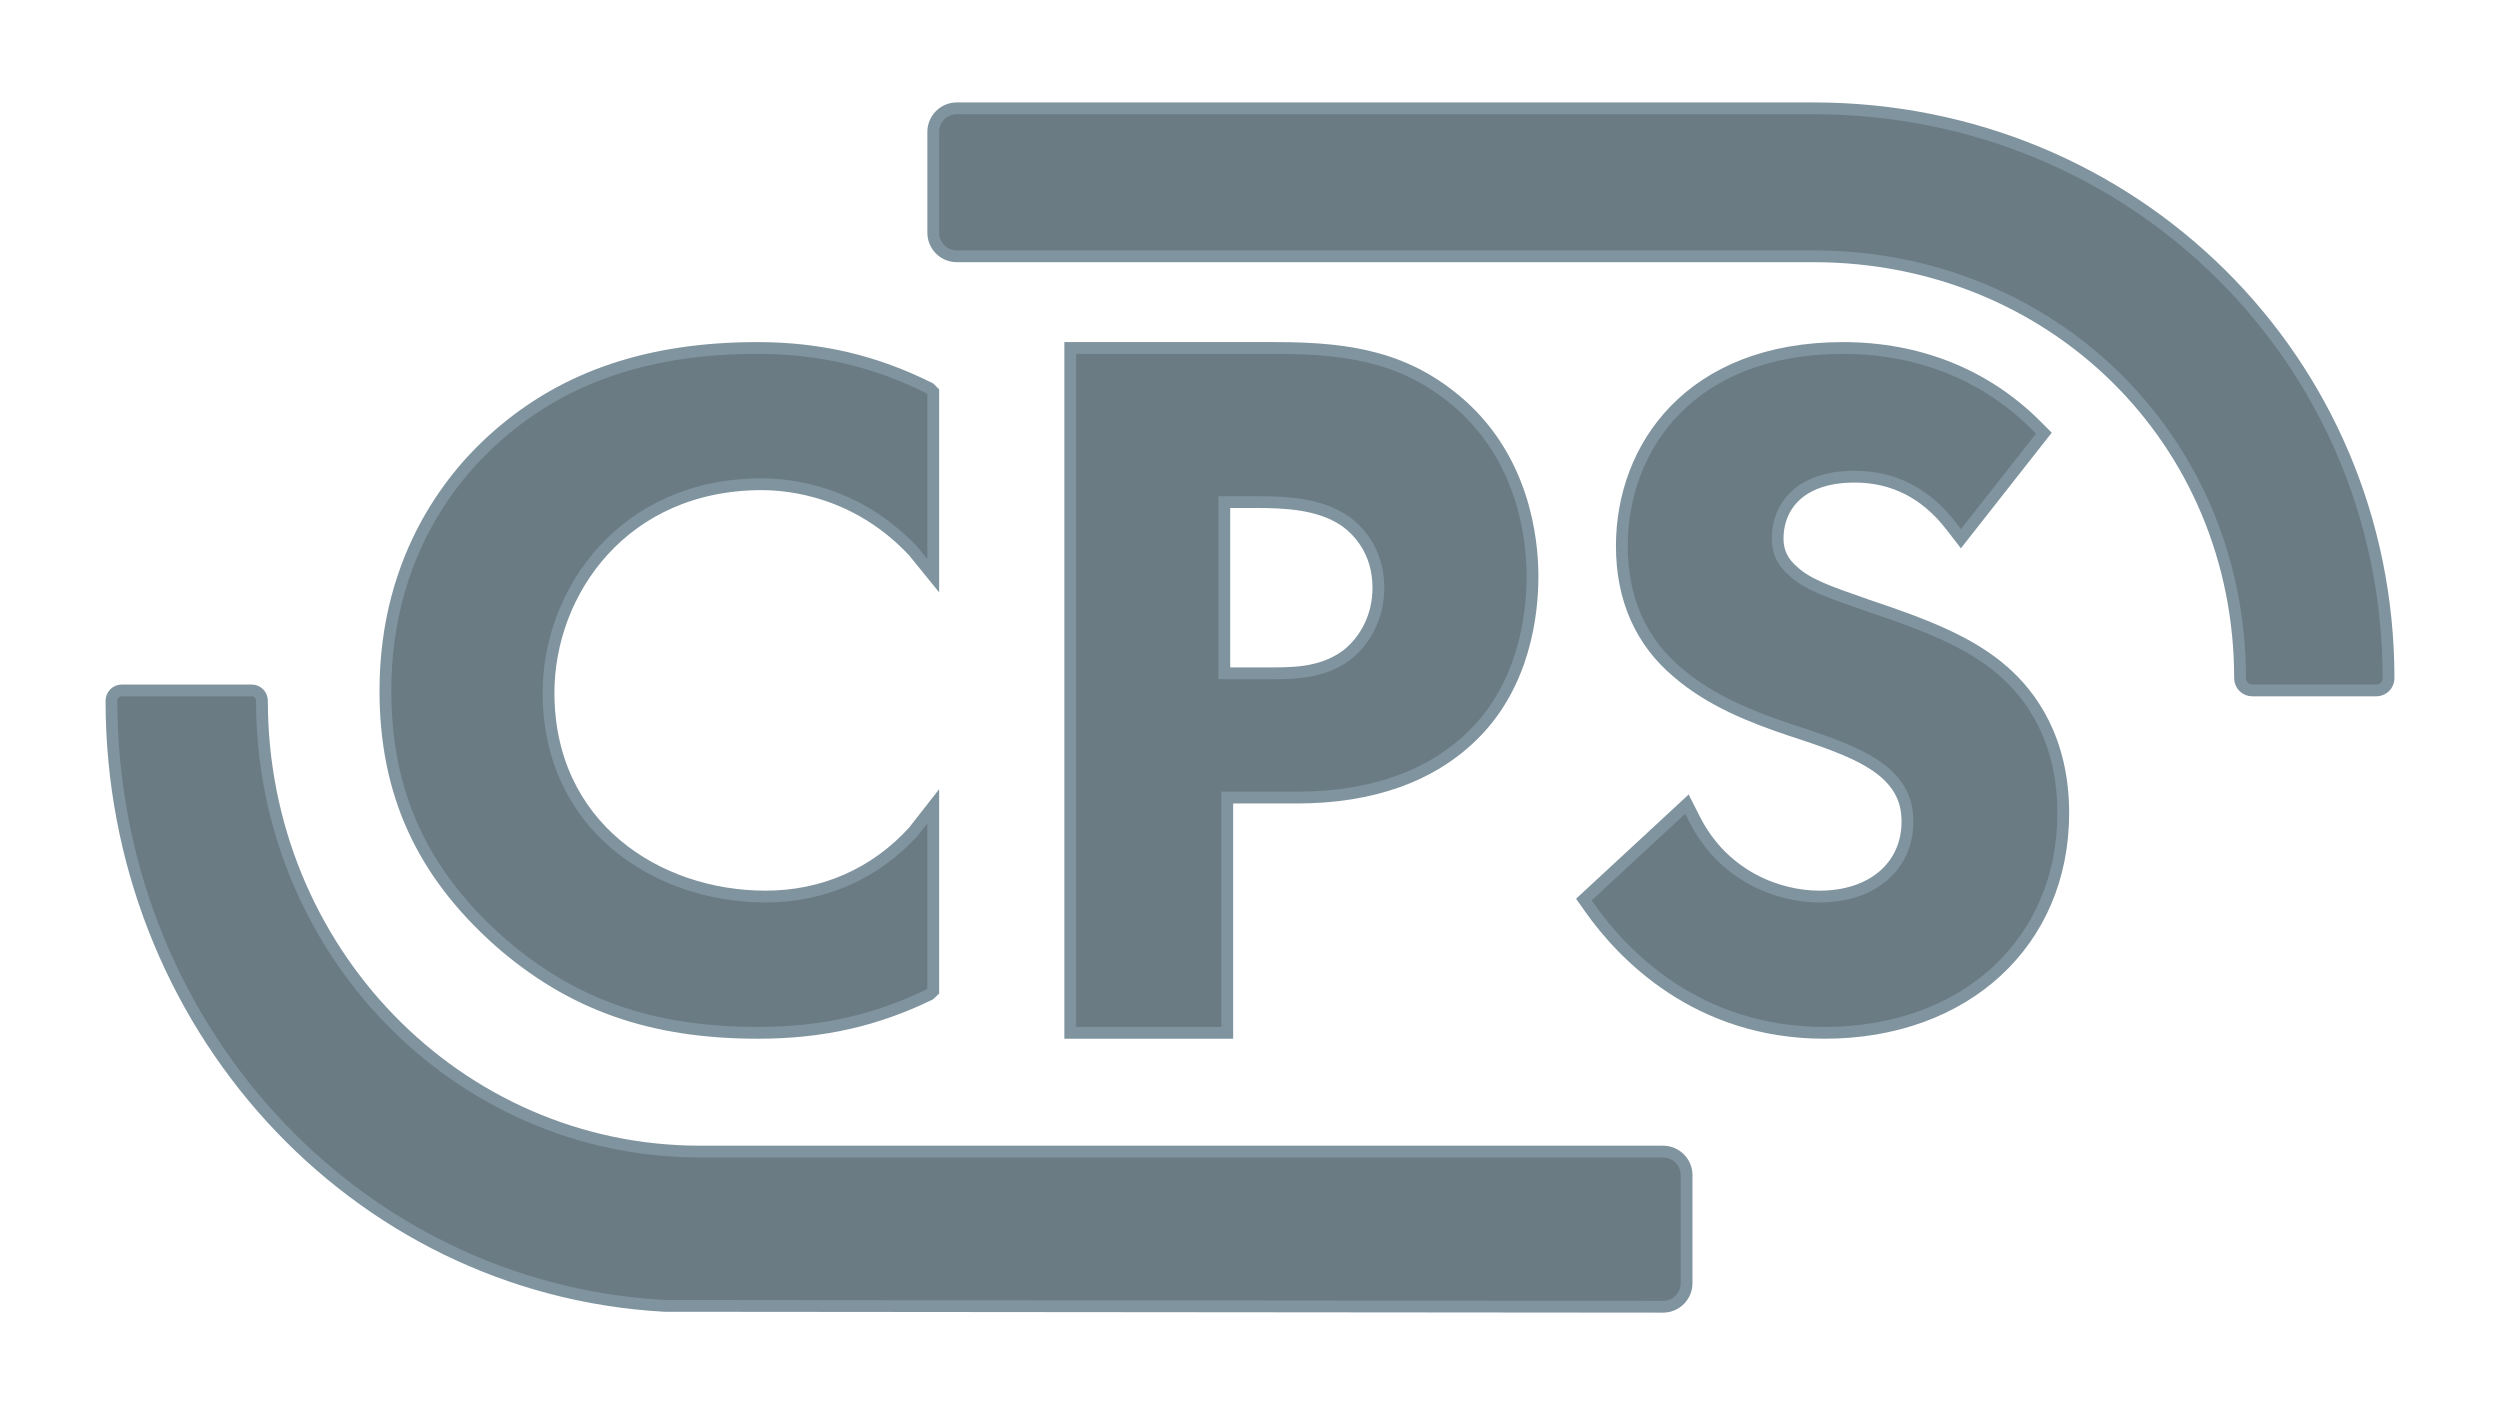 <svg width="106" height="60" viewBox="0 0 106 60" fill="none" xmlns="http://www.w3.org/2000/svg">
<g filter="url(#filter0_d)">
<path fill-rule="evenodd" clip-rule="evenodd" d="M40.57 0.593C40.018 0.593 39.57 1.04 39.57 1.593V5.867C39.57 6.42 40.018 6.867 40.57 6.867H76.897C87.024 6.867 94.978 14.664 94.978 24.757C94.978 25.043 95.209 25.274 95.495 25.274H100.757C101.043 25.274 101.274 25.043 101.274 24.757C101.274 11.268 90.432 0.593 76.897 0.593H40.57Z" fill="#6B7B84" stroke="#80949F" stroke-width="0.5"/>
<path fill-rule="evenodd" clip-rule="evenodd" d="M11.107 25.712C11.107 25.47 10.911 25.274 10.668 25.274H5.164C4.922 25.274 4.726 25.47 4.726 25.712C4.726 39.362 14.949 50.631 28.169 51.369L70.51 51.406C71.063 51.407 71.511 50.959 71.511 50.406V45.827C71.511 45.275 71.064 44.827 70.511 44.827H29.627C19.39 44.798 11.107 36.283 11.107 25.712Z" fill="#6B7B84" stroke="#80949F" stroke-width="0.5"/>
<path fill-rule="evenodd" clip-rule="evenodd" d="M32.142 39.792C34.88 39.792 37.162 39.26 39.415 38.166L39.57 38.02V30.186L38.727 31.265C37.105 33.038 34.926 34.014 32.461 34.014C27.869 34.014 23.258 31.046 23.258 25.374C23.258 21.087 26.438 16.532 32.299 16.532C33.469 16.532 36.313 16.808 38.723 19.368L39.57 20.412V12.613L39.422 12.465C37.126 11.315 34.784 10.755 32.114 10.755C27.547 10.755 23.982 11.958 21.144 14.429C19.343 15.978 16.341 19.448 16.341 25.292C16.341 29.613 17.879 32.987 21.167 35.914C24.225 38.596 27.616 39.792 32.142 39.792Z" fill="#6B7B84"/>
<path d="M32.142 39.792C34.88 39.792 37.162 39.26 39.415 38.166L39.57 38.02V30.186L38.727 31.265C37.105 33.038 34.926 34.014 32.461 34.014C27.869 34.014 23.258 31.046 23.258 25.374C23.258 21.087 26.438 16.532 32.299 16.532C33.469 16.532 36.313 16.808 38.723 19.368L39.57 20.412V12.613L39.422 12.465C37.126 11.315 34.784 10.755 32.114 10.755C27.547 10.755 23.982 11.958 21.144 14.429C19.343 15.978 16.341 19.448 16.341 25.292C16.341 29.613 17.879 32.987 21.167 35.914C24.225 38.596 27.616 39.792 32.142 39.792" stroke="#80949F" stroke-width="0.5"/>
<path fill-rule="evenodd" clip-rule="evenodd" d="M51.911 17.289H53.276C54.527 17.289 55.953 17.357 57.033 18.093C57.56 18.47 58.444 19.341 58.444 20.925C58.444 22.095 57.927 23.144 57.073 23.798C55.978 24.593 54.677 24.548 53.631 24.548H51.911V17.289ZM54.977 29.818C58.208 29.818 60.738 28.886 62.494 27.13C64.655 24.974 64.978 22.007 64.978 20.444C64.978 18.77 64.581 15.507 61.921 13.143C59.741 11.233 57.414 10.755 54.132 10.755H45.378V39.792H52.036V29.818H54.977Z" fill="#6B7B84"/>
<path d="M51.911 17.289V17.039H51.661V17.289H51.911ZM57.033 18.093L57.178 17.89L57.174 17.886L57.033 18.093ZM57.073 23.798L57.22 24.001L57.225 23.997L57.073 23.798ZM51.911 24.548H51.661V24.798H51.911V24.548ZM62.494 27.13L62.318 26.953L62.318 26.953L62.494 27.13ZM61.921 13.143L62.087 12.957L62.086 12.956L61.921 13.143ZM45.378 10.755V10.505H45.128V10.755H45.378ZM45.378 39.792H45.128V40.042H45.378V39.792ZM52.036 39.792V40.042H52.286V39.792H52.036ZM52.036 29.818V29.568H51.786V29.818H52.036ZM51.911 17.539H53.276V17.039H51.911V17.539ZM53.276 17.539C54.533 17.539 55.884 17.612 56.892 18.299L57.174 17.886C56.023 17.102 54.521 17.039 53.276 17.039V17.539ZM56.888 18.296C57.375 18.645 58.194 19.45 58.194 20.925H58.694C58.694 19.233 57.745 18.294 57.178 17.89L56.888 18.296ZM58.194 20.925C58.194 22.02 57.711 22.995 56.921 23.6L57.225 23.997C58.144 23.293 58.694 22.169 58.694 20.925H58.194ZM56.926 23.596C55.909 24.334 54.697 24.298 53.631 24.298V24.798C54.656 24.798 56.047 24.852 57.22 24.001L56.926 23.596ZM53.631 24.298H51.911V24.798H53.631V24.298ZM52.161 24.548V17.289H51.661V24.548H52.161ZM54.977 30.068C58.257 30.068 60.856 29.121 62.671 27.307L62.318 26.953C60.619 28.651 58.16 29.568 54.977 29.568V30.068ZM62.671 27.307C64.903 25.079 65.228 22.029 65.228 20.444H64.728C64.728 21.986 64.407 24.868 62.318 26.953L62.671 27.307ZM65.228 20.444C65.228 18.742 64.826 15.39 62.087 12.957L61.755 13.33C64.336 15.623 64.728 18.798 64.728 20.444H65.228ZM62.086 12.956C59.84 10.987 57.442 10.505 54.132 10.505V11.005C57.387 11.005 59.642 11.478 61.756 13.332L62.086 12.956ZM54.132 10.505H45.378V11.005H54.132V10.505ZM45.128 10.755V39.792H45.628V10.755H45.128ZM45.378 40.042H52.036V39.542H45.378V40.042ZM52.286 39.792V29.818H51.786V39.792H52.286ZM52.036 30.068H54.977V29.568H52.036V30.068Z" fill="#80949F"/>
<path fill-rule="evenodd" clip-rule="evenodd" d="M84.953 24.469C83.505 23.186 81.485 22.442 79.191 21.671C77.557 21.103 76.656 20.789 76.056 20.242C75.582 19.84 75.371 19.403 75.371 18.826C75.371 17.562 76.23 16.211 78.641 16.211C80.28 16.211 81.652 16.912 82.72 18.293L83.144 18.841L86.66 14.366L86.339 14.044C84.189 11.892 81.355 10.755 78.144 10.755C71.666 10.755 68.766 14.97 68.766 19.147C68.766 21.388 69.565 23.196 71.137 24.517C72.544 25.723 74.26 26.399 75.905 26.951L76.091 27.012C77.553 27.495 79.065 27.995 79.967 28.803C80.596 29.381 80.875 30.008 80.875 30.837C80.875 32.737 79.379 34.014 77.152 34.014C75.392 34.014 73.073 33.151 71.847 30.73L71.526 30.095L67.156 34.141L67.413 34.506C68.808 36.48 71.954 39.792 77.359 39.792C83.319 39.792 87.482 35.961 87.482 30.475C87.482 27.337 86.105 25.475 84.953 24.469Z" fill="#6B7B84"/>
<path d="M84.953 24.469C83.505 23.186 81.485 22.442 79.191 21.671C77.557 21.103 76.656 20.789 76.056 20.242C75.582 19.84 75.371 19.403 75.371 18.826C75.371 17.562 76.23 16.211 78.641 16.211C80.28 16.211 81.652 16.912 82.72 18.293L83.144 18.841L86.66 14.366L86.339 14.044C84.189 11.892 81.355 10.755 78.144 10.755C71.666 10.755 68.766 14.97 68.766 19.147C68.766 21.388 69.565 23.196 71.137 24.517C72.544 25.723 74.26 26.399 75.905 26.951L76.091 27.012C77.553 27.495 79.065 27.995 79.967 28.803C80.596 29.381 80.875 30.008 80.875 30.837C80.875 32.737 79.379 34.014 77.152 34.014C75.392 34.014 73.073 33.151 71.847 30.73L71.526 30.095L67.156 34.141L67.413 34.506C68.808 36.48 71.954 39.792 77.359 39.792C83.319 39.792 87.482 35.961 87.482 30.475C87.482 27.337 86.105 25.475 84.953 24.469" stroke="#80949F" stroke-width="0.5"/>
</g>
<defs>
<filter id="filter0_d" x="0.476" y="0.343" width="105.048" height="59.314" filterUnits="userSpaceOnUse" color-interpolation-filters="sRGB">
<feFlood flood-opacity="0" result="BackgroundImageFix"/>
<feColorMatrix in="SourceAlpha" type="matrix" values="0 0 0 0 0 0 0 0 0 0 0 0 0 0 0 0 0 0 127 0"/>
<feOffset dy="4"/>
<feGaussianBlur stdDeviation="2"/>
<feColorMatrix type="matrix" values="0 0 0 0 0 0 0 0 0 0 0 0 0 0 0 0 0 0 0.25 0"/>
<feBlend mode="normal" in2="BackgroundImageFix" result="effect1_dropShadow"/>
<feBlend mode="normal" in="SourceGraphic" in2="effect1_dropShadow" result="shape"/>
</filter>
</defs>
</svg>
